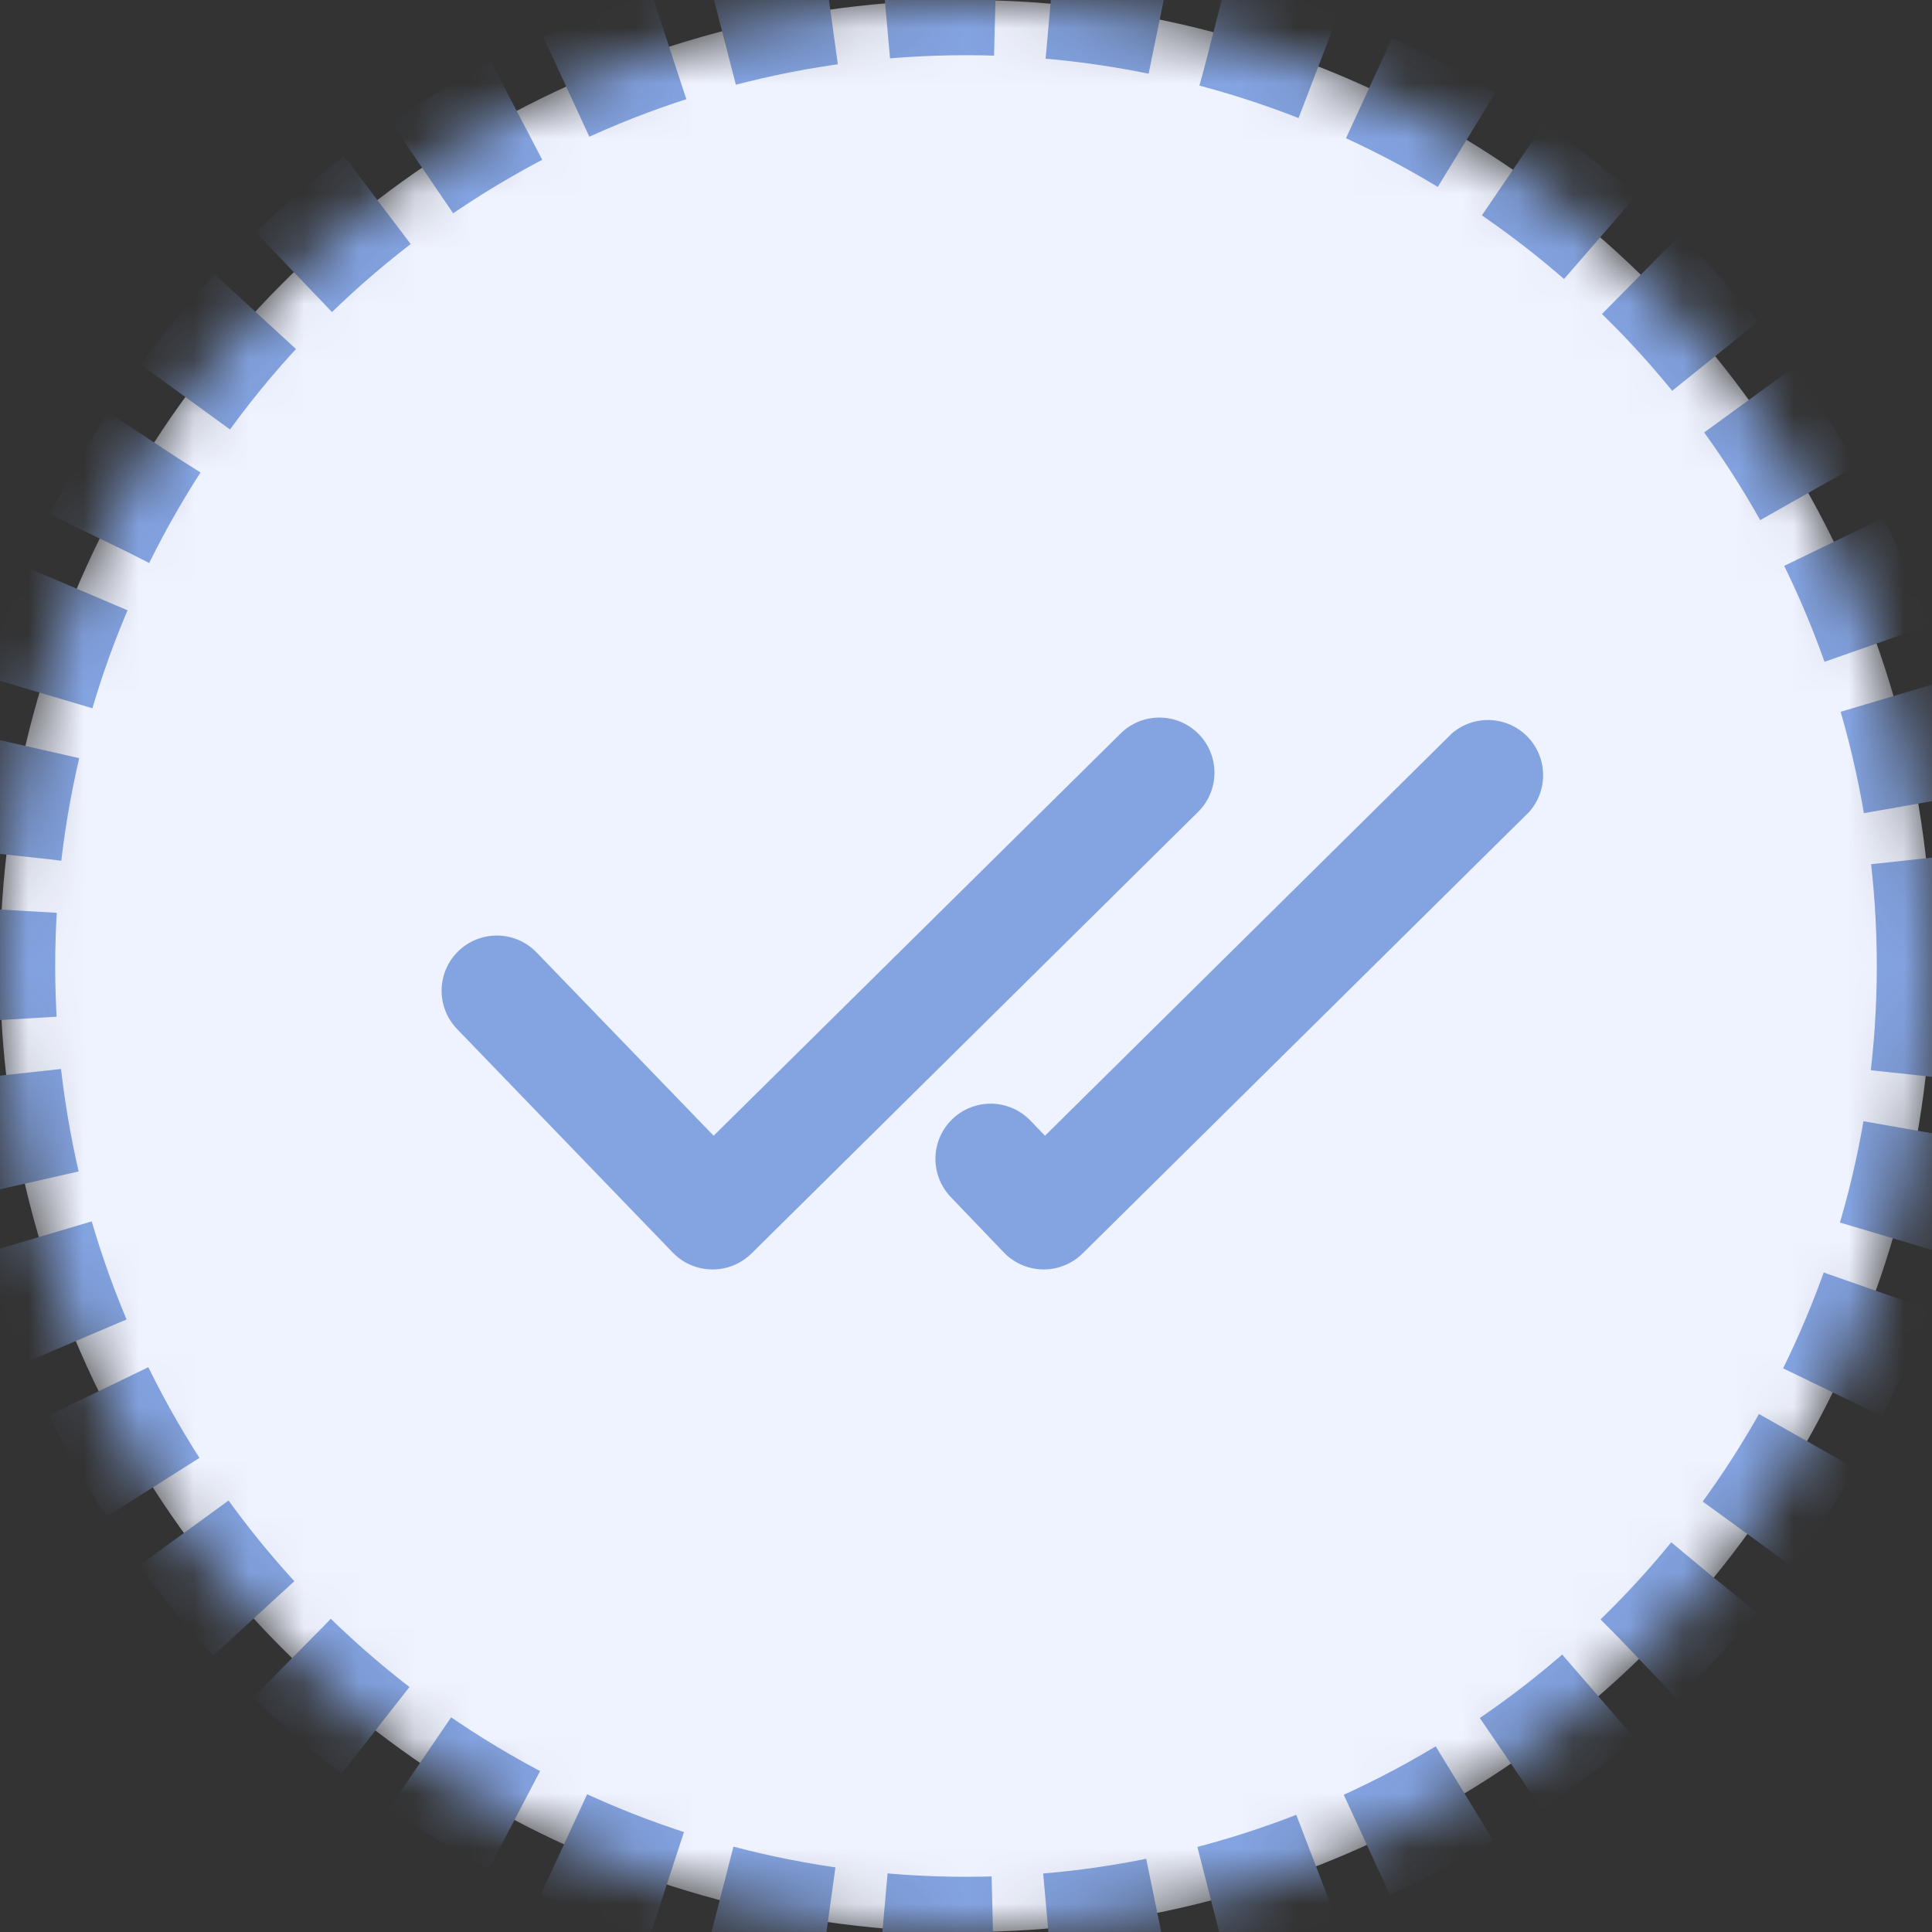<?xml version="1.0" encoding="UTF-8"?>
<svg width="35px" height="35px" viewBox="0 0 35 35" version="1.1" xmlns="http://www.w3.org/2000/svg" xmlns:xlink="http://www.w3.org/1999/xlink">
    <rect x="0" y="0" width="35" height="35" fill="#333333" stroke="none"/>
    <title>Group 6</title>
    <defs>
        <circle id="path-1" cx="17.5" cy="17.5" r="17.5"></circle>
        <mask id="mask-2" maskContentUnits="userSpaceOnUse" maskUnits="objectBoundingBox" x="0" y="0" width="35" height="35" fill="white">
            <use xlink:href="#path-1"></use>
        </mask>
    </defs>
    <g id="Symbols" stroke="none" stroke-width="1" fill="none" fill-rule="evenodd">
        <g id="Components/read--hover-option-2" transform="translate(-290, -23)">
            <g id="Group-6" transform="translate(290, 23)">
                <g id="Group" fill="#EFF3FF" stroke="#83A3E1" stroke-dasharray="2,1" stroke-linejoin="bevel" stroke-width="2">
                    <use id="Oval" mask="url(#mask-2)" xlink:href="#path-1"></use>
                </g>
                <g id="noun_seen_3388044-copy" transform="translate(8, 13)" fill="#83A3E1" fill-rule="nonzero">
                    <path d="M13.714,0.297 C13.327,-0.095 12.696,-0.1 12.303,0.286 L4.928,7.575 L1.722,4.256 C1.474,3.997 1.106,3.891 0.759,3.978 C0.411,4.064 0.136,4.33 0.038,4.674 C-0.06,5.019 0.034,5.389 0.284,5.646 L4.193,9.697 C4.38,9.888 4.635,9.996 4.903,9.997 L4.914,9.997 C5.176,9.996 5.427,9.892 5.614,9.708 L13.705,1.708 C14.096,1.32 14.1,0.689 13.714,0.297 Z" id="Path"></path>
                    <path d="M10.193,9.697 C10.379,9.887 10.634,9.995 10.901,9.997 L10.912,9.997 C11.174,9.996 11.425,9.892 11.612,9.708 L19.703,1.708 C20.052,1.314 20.037,0.717 19.668,0.342 C19.298,-0.033 18.702,-0.057 18.303,0.286 L10.931,7.575 L10.668,7.302 C10.42,7.043 10.052,6.937 9.705,7.024 C9.357,7.11 9.082,7.376 8.984,7.72 C8.886,8.065 8.98,8.435 9.23,8.692 L10.193,9.697 Z" id="Path"></path>
                </g>
            </g>
        </g>
    </g>
</svg>